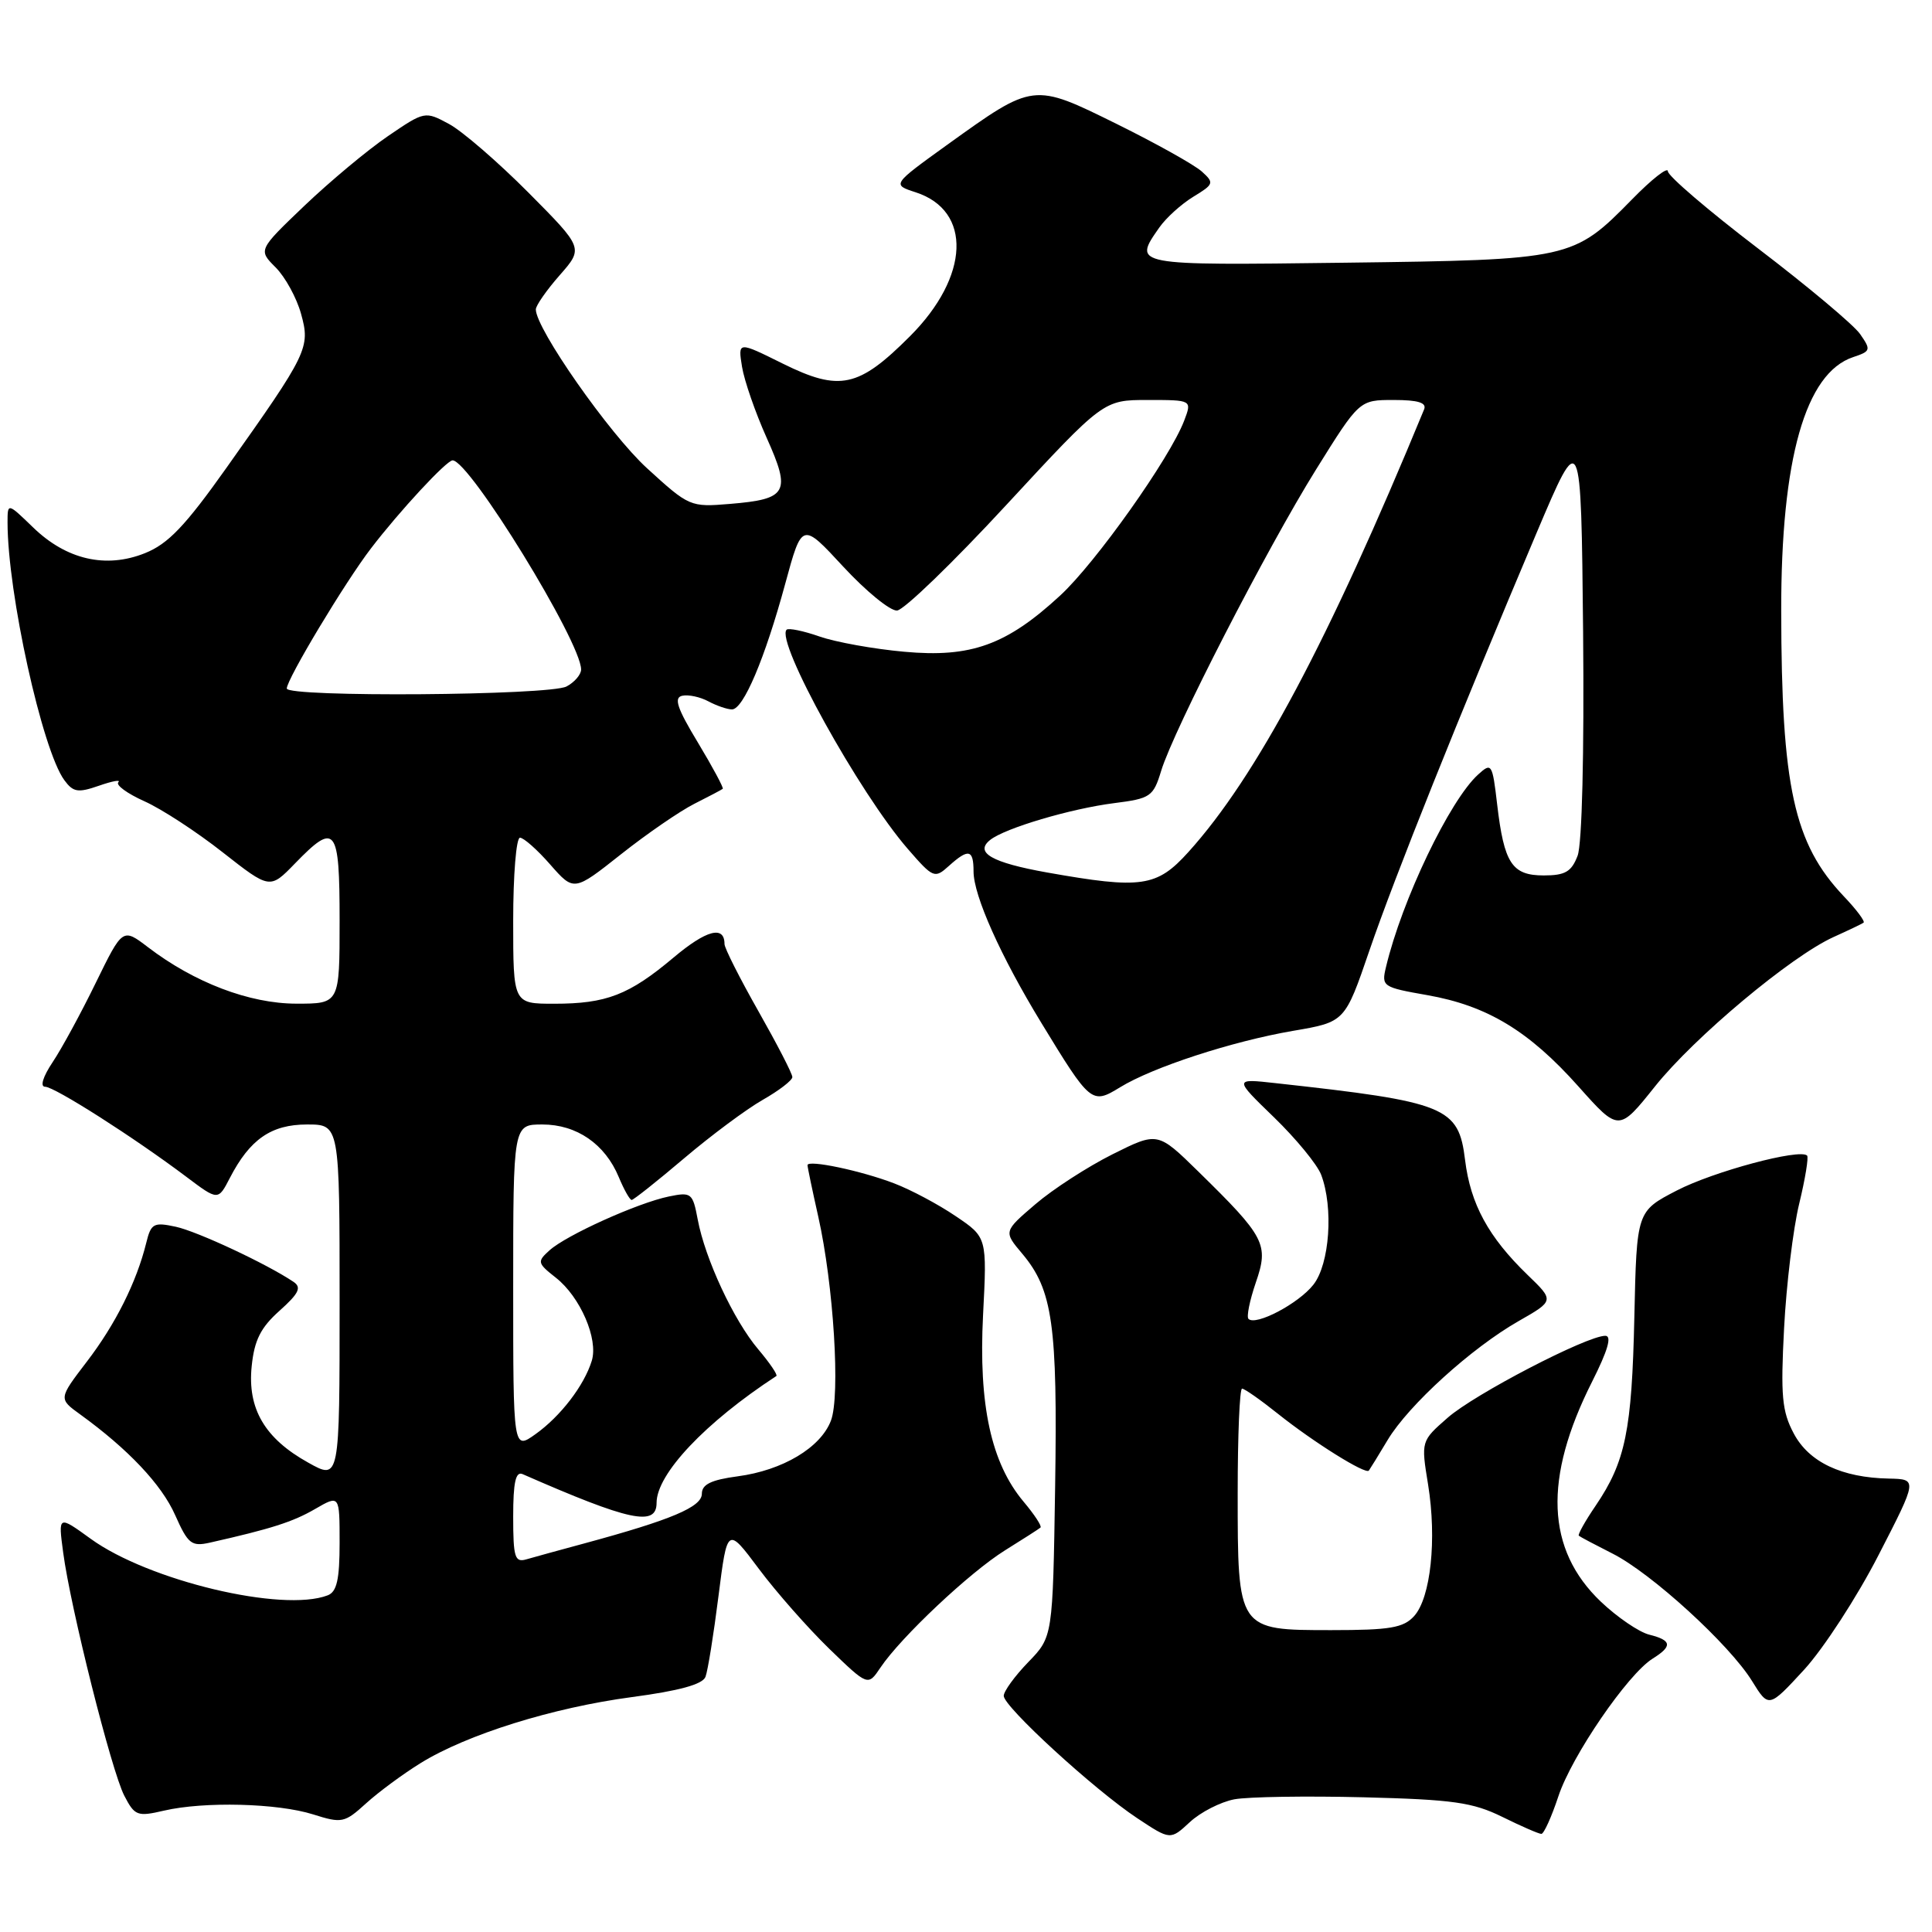 <?xml version="1.0" encoding="UTF-8" standalone="no"?>
<!DOCTYPE svg PUBLIC "-//W3C//DTD SVG 1.1//EN" "http://www.w3.org/Graphics/SVG/1.1/DTD/svg11.dtd" >
<svg xmlns="http://www.w3.org/2000/svg" xmlns:xlink="http://www.w3.org/1999/xlink" version="1.1" viewBox="0 0 256 256">
 <g >
 <path fill="currentColor"
d=" M 163.55 238.42 C 165.37 238.08 173.07 237.96 180.68 238.15 C 192.56 238.45 195.14 238.82 199.07 240.75 C 201.58 241.99 203.90 243.00 204.24 243.00 C 204.57 243.00 205.59 240.75 206.50 238.00 C 208.28 232.64 215.68 221.84 218.98 219.78 C 221.64 218.12 221.53 217.35 218.53 216.60 C 217.17 216.26 214.29 214.29 212.13 212.24 C 204.86 205.32 204.49 195.90 210.97 183.06 C 213.05 178.93 213.61 177.00 212.71 177.00 C 210.26 177.00 195.36 184.74 191.82 187.86 C 188.29 190.95 188.29 190.95 189.23 196.72 C 190.40 203.97 189.58 211.70 187.38 214.14 C 185.96 215.70 184.19 216.00 176.40 216.00 C 163.97 216.00 164.00 216.05 164.00 197.78 C 164.00 190.20 164.26 184.00 164.58 184.00 C 164.90 184.00 167.04 185.50 169.33 187.33 C 174.01 191.07 180.96 195.42 181.38 194.86 C 181.53 194.66 182.66 192.83 183.88 190.79 C 186.66 186.17 194.96 178.63 201.21 175.06 C 205.96 172.35 205.96 172.35 202.41 168.93 C 197.22 163.91 194.85 159.55 194.13 153.71 C 193.27 146.66 191.68 146.01 169.00 143.52 C 163.50 142.91 163.50 142.91 168.81 148.05 C 171.73 150.88 174.54 154.30 175.06 155.66 C 176.71 160.01 176.19 167.49 174.03 170.23 C 172.07 172.73 166.39 175.72 165.43 174.76 C 165.15 174.48 165.59 172.32 166.40 169.95 C 168.15 164.88 167.66 163.93 158.78 155.23 C 153.40 149.96 153.40 149.96 147.41 152.95 C 144.12 154.60 139.52 157.57 137.20 159.56 C 132.97 163.18 132.97 163.18 135.46 166.13 C 139.49 170.93 140.14 175.53 139.81 197.02 C 139.50 216.89 139.50 216.89 136.25 220.24 C 134.46 222.09 133.00 224.10 133.00 224.71 C 133.00 226.15 145.01 237.16 150.69 240.92 C 155.08 243.83 155.08 243.83 157.66 241.44 C 159.08 240.12 161.73 238.77 163.55 238.42 Z  M 55.73 233.62 C 61.87 229.82 73.23 226.27 83.75 224.87 C 89.99 224.04 93.10 223.19 93.48 222.19 C 93.79 221.39 94.56 216.58 95.20 211.51 C 96.37 202.28 96.37 202.28 100.56 207.89 C 102.87 210.98 107.06 215.73 109.88 218.47 C 115.01 223.43 115.01 223.43 116.66 220.97 C 119.37 216.93 128.49 208.35 133.15 205.44 C 135.54 203.95 137.67 202.59 137.87 202.41 C 138.08 202.23 137.07 200.69 135.63 198.98 C 131.33 193.86 129.65 186.16 130.26 174.26 C 130.79 163.95 130.79 163.95 126.64 161.15 C 124.36 159.60 120.70 157.65 118.50 156.81 C 114.11 155.12 107.00 153.63 107.00 154.39 C 107.00 154.66 107.64 157.72 108.42 161.19 C 110.46 170.27 111.37 184.94 110.10 188.25 C 108.73 191.83 103.70 194.83 97.75 195.62 C 94.23 196.09 93.00 196.69 93.00 197.93 C 93.00 199.68 88.97 201.38 77.50 204.49 C 74.20 205.38 70.71 206.34 69.75 206.62 C 68.22 207.07 68.00 206.37 68.00 200.96 C 68.00 196.40 68.33 194.93 69.25 195.33 C 83.43 201.55 87.00 202.31 87.00 199.14 C 87.00 195.31 93.44 188.49 102.87 182.33 C 103.08 182.19 102.00 180.60 100.47 178.79 C 97.22 174.95 93.43 166.82 92.45 161.58 C 91.79 158.07 91.60 157.93 88.63 158.54 C 84.53 159.38 75.02 163.67 72.81 165.68 C 71.15 167.17 71.20 167.37 73.65 169.30 C 76.89 171.84 79.31 177.44 78.41 180.32 C 77.40 183.60 74.27 187.67 70.96 190.03 C 68.00 192.14 68.00 192.14 68.00 170.57 C 68.00 149.00 68.00 149.00 71.87 149.00 C 76.41 149.00 80.17 151.59 81.99 155.97 C 82.68 157.63 83.45 159.00 83.70 159.00 C 83.94 159.00 87.07 156.52 90.64 153.49 C 94.21 150.46 98.90 146.97 101.06 145.74 C 103.22 144.51 104.99 143.15 104.99 142.72 C 105.00 142.28 102.97 138.36 100.50 134.00 C 98.03 129.64 96.00 125.63 96.00 125.09 C 96.00 122.59 93.60 123.22 89.25 126.88 C 83.35 131.84 80.35 133.00 73.43 133.00 C 68.00 133.00 68.00 133.00 68.00 122.00 C 68.00 115.95 68.40 111.00 68.90 111.00 C 69.39 111.00 71.20 112.60 72.92 114.57 C 76.05 118.13 76.05 118.13 82.28 113.20 C 85.70 110.49 90.08 107.48 92.00 106.51 C 93.92 105.54 95.62 104.65 95.77 104.52 C 95.91 104.40 94.43 101.64 92.48 98.40 C 89.71 93.82 89.25 92.43 90.41 92.19 C 91.22 92.01 92.79 92.35 93.88 92.94 C 94.97 93.52 96.37 94.00 96.99 94.00 C 98.50 94.00 101.35 87.27 104.05 77.34 C 106.27 69.17 106.27 69.17 111.74 75.09 C 114.75 78.34 117.95 80.96 118.86 80.90 C 119.76 80.85 126.28 74.55 133.35 66.90 C 146.21 53.00 146.21 53.00 152.08 53.00 C 157.95 53.00 157.95 53.00 156.91 55.74 C 155.02 60.70 145.19 74.57 140.48 78.91 C 133.37 85.47 128.66 87.17 119.82 86.36 C 115.80 86.00 110.74 85.09 108.59 84.34 C 106.45 83.59 104.48 83.19 104.23 83.44 C 102.72 84.95 113.86 105.09 120.30 112.50 C 123.65 116.36 123.85 116.44 125.72 114.75 C 128.33 112.40 129.00 112.54 129.00 115.47 C 129.00 118.67 132.59 126.69 137.96 135.50 C 144.50 146.23 144.66 146.37 148.40 144.08 C 152.74 141.41 163.25 137.98 171.35 136.59 C 178.21 135.42 178.21 135.42 181.45 125.96 C 184.78 116.23 193.27 95.04 203.61 70.60 C 209.50 56.70 209.50 56.70 209.77 83.74 C 209.92 99.88 209.63 111.84 209.04 113.39 C 208.23 115.51 207.40 116.00 204.56 116.00 C 200.34 116.00 199.30 114.41 198.38 106.58 C 197.75 101.17 197.64 101.01 195.87 102.62 C 192.10 106.03 185.76 119.26 183.65 128.14 C 183.03 130.71 183.20 130.82 189.12 131.86 C 197.07 133.26 202.59 136.60 209.16 143.97 C 214.50 149.96 214.50 149.96 219.30 143.95 C 224.52 137.42 237.31 126.72 242.96 124.16 C 244.91 123.28 246.69 122.43 246.93 122.26 C 247.17 122.10 245.98 120.51 244.29 118.74 C 237.70 111.78 236.05 104.27 236.02 80.96 C 235.99 60.83 239.22 49.43 245.55 47.32 C 247.89 46.54 247.94 46.37 246.47 44.26 C 245.62 43.04 239.53 37.94 232.96 32.93 C 226.38 27.91 221.00 23.31 221.00 22.69 C 221.00 22.07 218.86 23.75 216.25 26.42 C 208.48 34.35 208.12 34.43 178.25 34.81 C 150.01 35.17 150.08 35.19 153.62 30.14 C 154.51 28.87 156.53 27.04 158.12 26.07 C 160.85 24.41 160.91 24.23 159.25 22.73 C 158.28 21.85 153.22 19.02 148.00 16.44 C 136.88 10.95 136.99 10.94 125.56 19.15 C 118.19 24.46 118.19 24.46 121.33 25.48 C 128.83 27.91 128.49 36.64 120.58 44.55 C 113.76 51.38 111.26 51.91 103.72 48.18 C 97.78 45.23 97.78 45.23 98.32 48.59 C 98.62 50.44 100.09 54.68 101.59 58.02 C 104.84 65.26 104.35 66.14 96.73 66.77 C 91.47 67.21 91.31 67.14 85.73 62.04 C 80.75 57.49 71.00 43.56 71.00 41.00 C 71.00 40.49 72.42 38.45 74.16 36.47 C 77.32 32.87 77.32 32.87 70.01 25.51 C 65.99 21.47 61.26 17.38 59.50 16.43 C 56.31 14.71 56.27 14.72 51.40 18.04 C 48.70 19.88 43.73 24.03 40.35 27.25 C 34.21 33.12 34.21 33.12 36.52 35.43 C 37.79 36.70 39.31 39.47 39.89 41.58 C 41.14 46.07 40.80 46.77 30.02 61.97 C 24.54 69.70 22.28 72.07 19.20 73.30 C 14.03 75.37 8.79 74.16 4.38 69.88 C 1.00 66.61 1.00 66.61 1.00 69.23 C 1.00 78.55 5.59 99.37 8.52 103.37 C 9.70 104.98 10.33 105.08 13.12 104.11 C 14.90 103.49 16.05 103.28 15.68 103.65 C 15.31 104.02 16.86 105.15 19.13 106.17 C 21.40 107.18 26.07 110.23 29.50 112.93 C 35.76 117.84 35.76 117.84 39.08 114.42 C 44.47 108.86 45.00 109.54 45.00 122.00 C 45.00 133.00 45.00 133.00 39.25 132.99 C 33.05 132.98 25.75 130.20 19.61 125.51 C 16.25 122.95 16.25 122.95 12.69 130.23 C 10.74 134.23 8.17 138.96 6.97 140.75 C 5.69 142.67 5.28 144.00 5.98 144.00 C 7.23 144.00 17.78 150.73 24.70 155.94 C 28.90 159.10 28.90 159.10 30.46 156.08 C 33.11 150.96 35.93 149.00 40.69 149.00 C 45.00 149.00 45.00 149.00 45.00 172.56 C 45.00 196.13 45.00 196.13 40.85 193.81 C 35.08 190.61 32.77 186.66 33.35 181.03 C 33.70 177.58 34.54 175.91 37.04 173.68 C 39.61 171.38 39.99 170.59 38.89 169.85 C 35.35 167.47 26.18 163.18 23.29 162.55 C 20.36 161.92 20.01 162.11 19.38 164.68 C 18.10 169.87 15.31 175.46 11.51 180.42 C 7.75 185.34 7.75 185.34 10.63 187.42 C 16.97 192.01 21.42 196.71 23.21 200.76 C 24.91 204.58 25.37 204.95 27.80 204.41 C 35.92 202.58 38.81 201.66 41.75 199.95 C 45.00 198.07 45.00 198.07 45.00 204.43 C 45.00 209.30 44.63 210.93 43.42 211.39 C 37.44 213.69 19.68 209.45 12.02 203.90 C 7.71 200.78 7.71 200.78 8.37 205.71 C 9.34 213.05 14.77 234.66 16.47 237.94 C 17.85 240.61 18.20 240.74 21.72 239.92 C 27.06 238.68 36.79 238.93 41.50 240.42 C 45.30 241.62 45.65 241.55 48.50 238.96 C 50.15 237.46 53.40 235.06 55.73 233.62 Z  M 248.91 206.07 C 254.09 196.00 254.09 196.00 250.29 195.92 C 244.04 195.80 239.69 193.74 237.68 189.94 C 236.12 187.01 235.93 184.94 236.40 176.00 C 236.70 170.22 237.60 162.80 238.40 159.51 C 239.20 156.21 239.67 153.34 239.45 153.12 C 238.49 152.16 227.04 155.23 222.18 157.75 C 216.87 160.50 216.87 160.50 216.56 174.50 C 216.23 189.55 215.39 193.67 211.44 199.50 C 210.04 201.55 209.04 203.35 209.20 203.49 C 209.37 203.64 211.38 204.70 213.67 205.86 C 218.81 208.45 229.16 217.90 232.15 222.74 C 234.37 226.33 234.37 226.33 239.06 221.24 C 241.63 218.43 246.07 211.61 248.91 206.07 Z  M 138.75 115.61 C 131.41 114.30 129.09 112.97 131.21 111.29 C 133.17 109.73 141.88 107.15 147.63 106.42 C 152.45 105.81 152.82 105.56 153.86 102.14 C 155.53 96.68 167.83 72.75 174.36 62.25 C 180.12 53.00 180.12 53.00 184.67 53.00 C 187.91 53.00 189.07 53.36 188.70 54.25 C 176.05 84.96 166.47 102.94 157.46 112.91 C 153.28 117.54 151.25 117.83 138.75 115.61 Z  M 38.00 91.23 C 38.00 90.00 45.70 77.17 49.16 72.66 C 52.93 67.73 59.17 61.00 59.97 61.00 C 62.21 61.00 76.99 85.06 77.00 88.71 C 77.00 89.38 76.13 90.40 75.07 90.96 C 72.83 92.16 38.00 92.41 38.00 91.23 Z "/>
</g>
</svg>